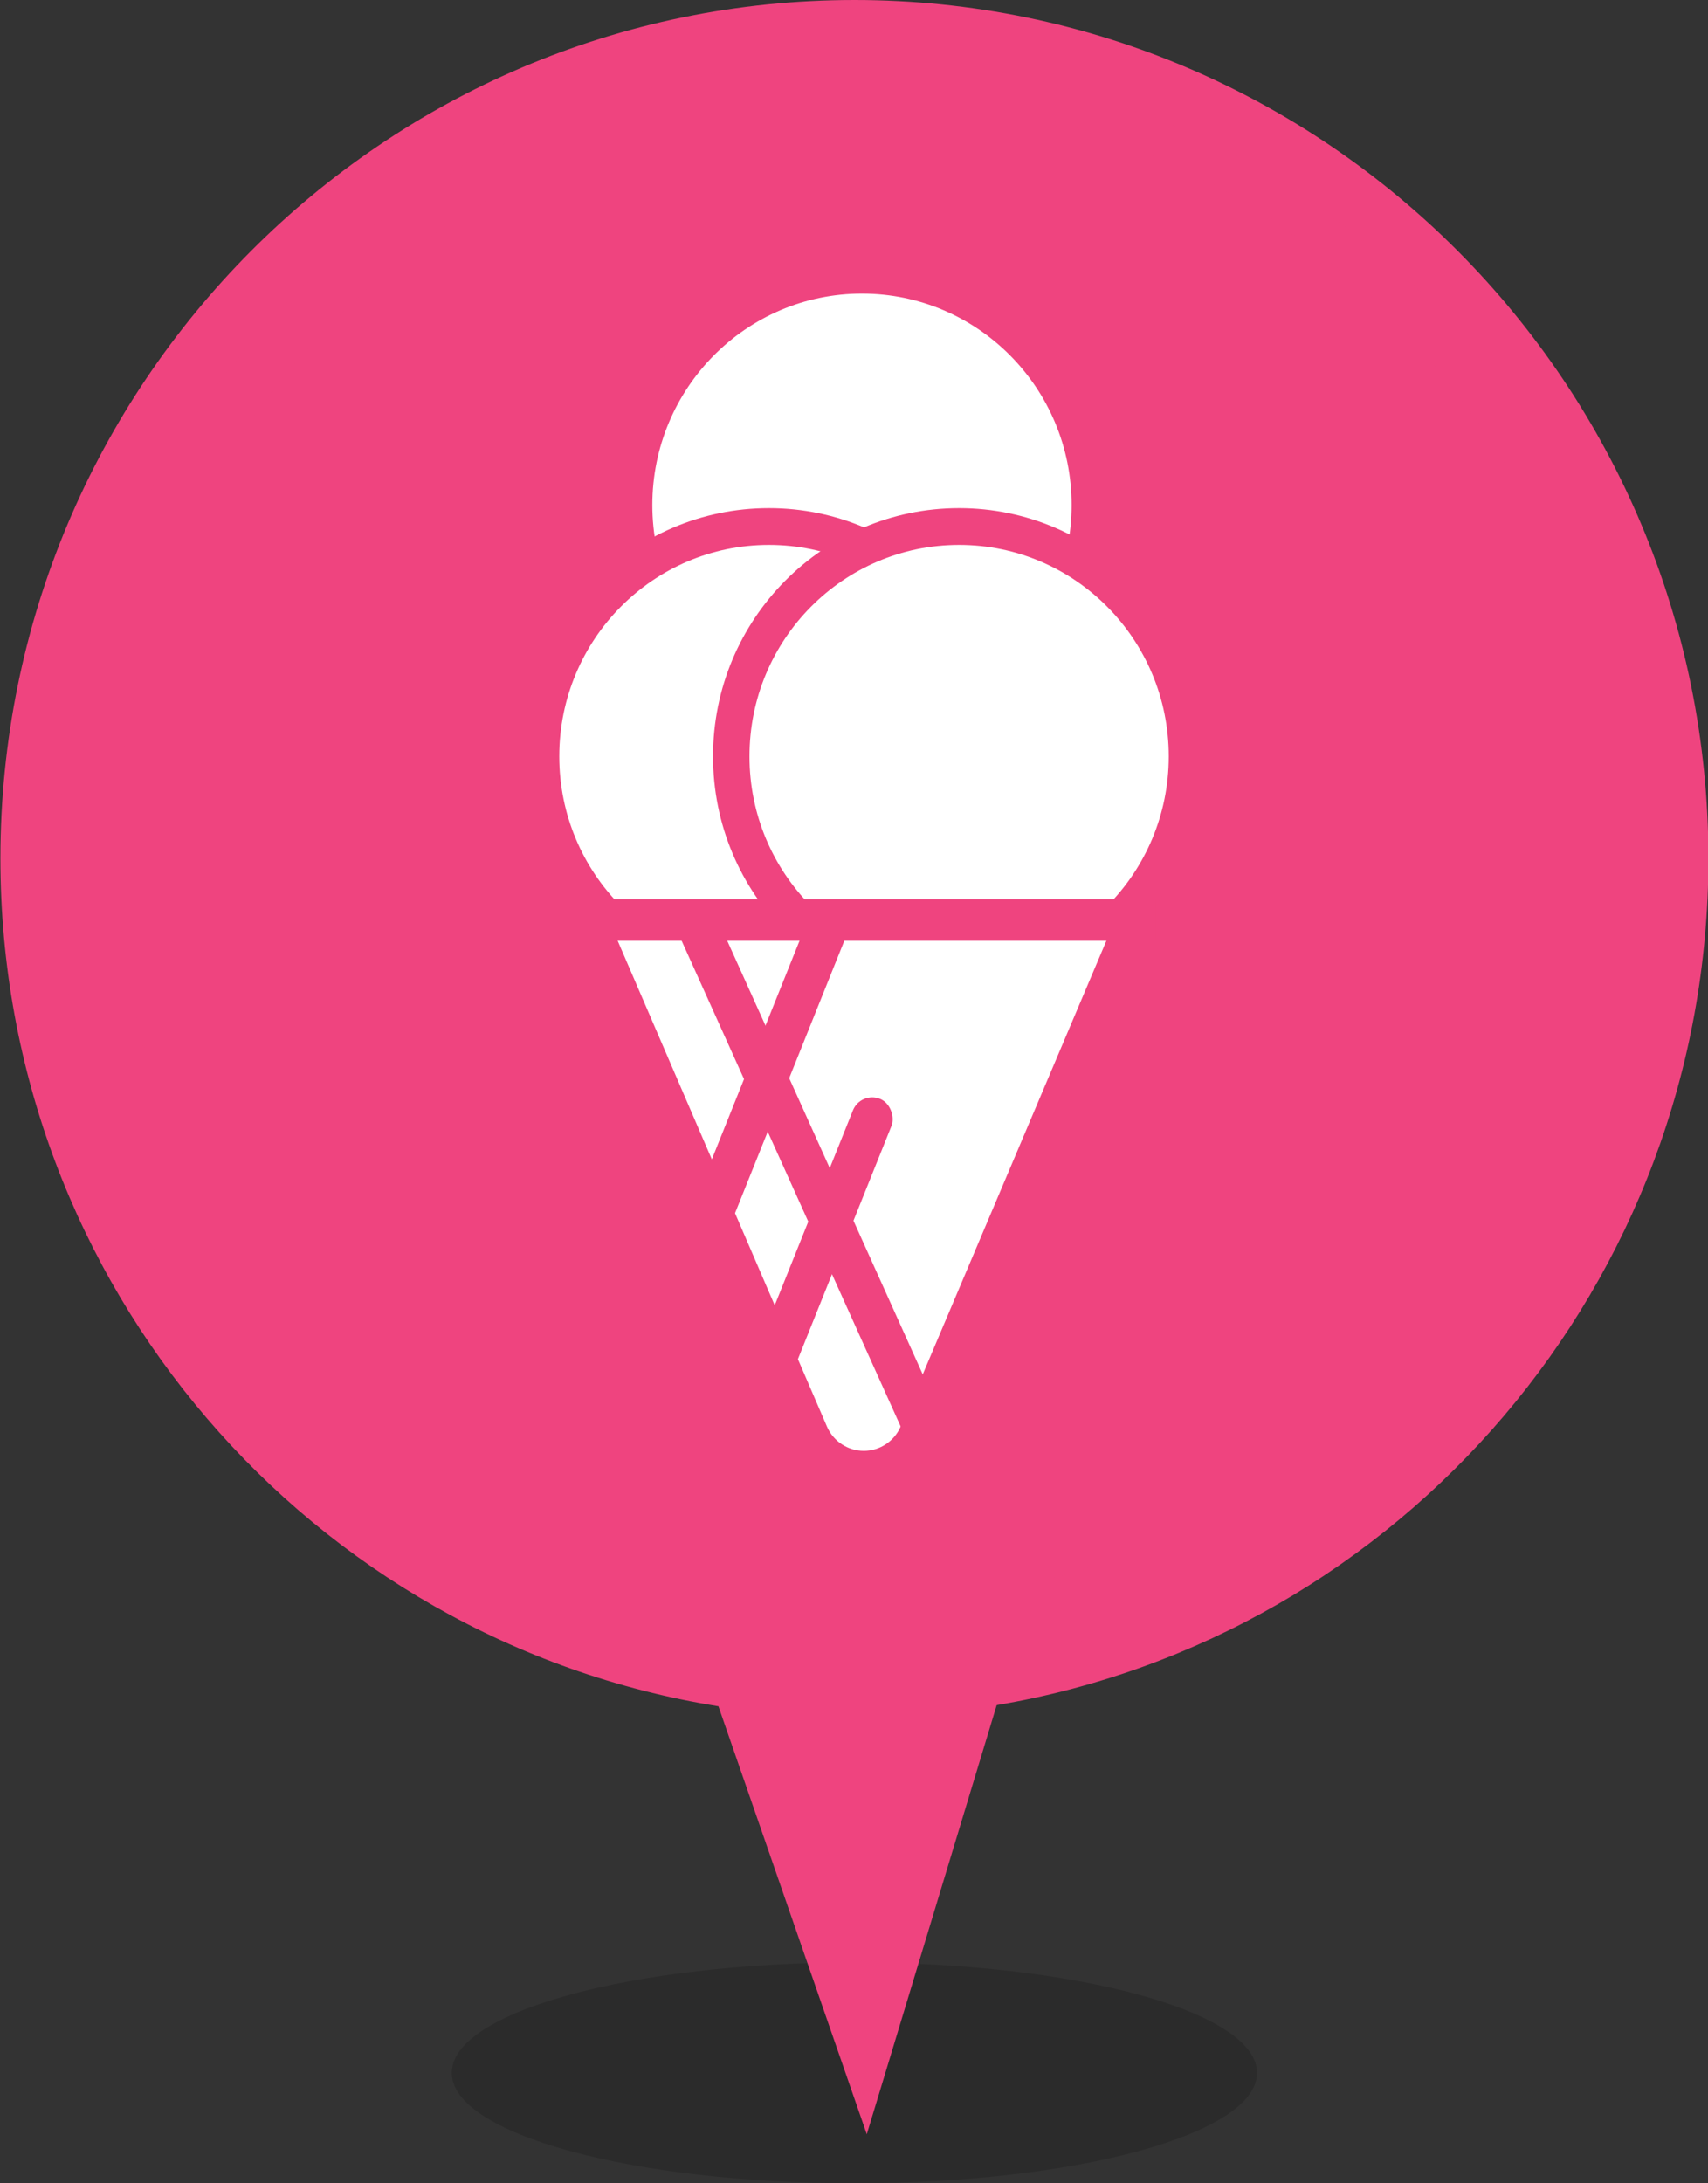 <?xml version="1.0" encoding="UTF-8"?>
<svg width="54px" height="69px" viewBox="0 0 54 69" version="1.1" xmlns="http://www.w3.org/2000/svg" xmlns:xlink="http://www.w3.org/1999/xlink">
    <rect x="0" y="0" width="54" height="69" fill="#333333" stroke="none"/>
    <!-- Generator: Sketch 50.2 (55047) - http://www.bohemiancoding.com/sketch -->
    <title>Ice Cream</title>
    <desc>Created with Sketch.</desc>
    <defs></defs>
    <g id="Ice-Cream" stroke="none" stroke-width="1" fill="none" fill-rule="evenodd">
        <g id="map_marker-(1)" fill-rule="nonzero">
            <path d="M14.282,65.51 C14.282,63.58 19.983,62.02 27.012,62.02 C34.042,62.02 39.743,63.58 39.743,65.51 C39.743,67.44 34.042,69 27.012,69 C19.983,69 14.282,67.44 14.282,65.51" id="Shape" fill-opacity="0.15" fill="#030404"></path>
            <path d="M54.013,27.13 C54.013,12.15 41.923,0 27.013,0 C12.103,0 0.013,12.15 0.013,27.13 C0.013,40.649 9.847,51.854 22.714,53.924 L27.404,67.45 L31.511,53.888 C44.279,51.735 54.013,40.579 54.013,27.13" id="Shape" fill="#EF447F"></path>
        </g>
        <ellipse id="Oval" fill="#EF447F" fill-rule="nonzero" cx="27.151" cy="27.393" rx="25.287" ry="25.496"></ellipse>
        <ellipse id="Oval" fill="#EF447F" fill-rule="nonzero" cx="27.317" cy="26.857" rx="23.589" ry="23.784"></ellipse>
        <ellipse id="Oval" fill="#EF447F" fill-rule="nonzero" cx="27.252" cy="15.962" rx="7.78" ry="7.845"></ellipse>
        <ellipse id="Oval" fill="#FFFFFF" fill-rule="nonzero" cx="27.252" cy="15.962" rx="6.628" ry="6.683"></ellipse>
        <ellipse id="Oval" fill="#EF447F" fill-rule="nonzero" cx="24.31" cy="23.904" rx="7.78" ry="7.845"></ellipse>
        <ellipse id="Oval" fill="#FFFFFF" fill-rule="nonzero" cx="24.31" cy="23.904" rx="6.628" ry="6.683"></ellipse>
        <ellipse id="Oval" fill="#EF447F" fill-rule="nonzero" cx="30.323" cy="23.904" rx="7.78" ry="7.845"></ellipse>
        <ellipse id="Oval" fill="#FFFFFF" fill-rule="nonzero" cx="30.323" cy="23.904" rx="6.628" ry="6.683"></ellipse>
        <path d="M19.39,29.411 L35.115,29.411 L28.473,45.087 C28.27,45.552 27.814,45.852 27.31,45.852 C26.806,45.852 26.349,45.552 26.146,45.087 L19.39,29.411 Z" id="Shape" fill="#FFFFFF" fill-rule="nonzero"></path>
        <rect id="Rectangle-path" fill="#EF447F" fill-rule="nonzero" transform="translate(25.805, 37.565) rotate(-24.28) translate(-25.805, -37.565) " x="25.148" y="28.075" width="1.314" height="18.98"></rect>
        <rect id="Rectangle-path" fill="#EF447F" fill-rule="nonzero" transform="translate(23.121, 36.869) rotate(21.87) translate(-23.121, -36.869) " x="22.464" y="28.413" width="1.314" height="16.911"></rect>
        <rect id="Rectangle-path" fill="#EF447F" fill-rule="nonzero" transform="translate(27.057, 29.073) rotate(90) translate(-27.057, -29.073) " x="26.401" y="19.583" width="1.314" height="18.98"></rect>
        <rect id="Rectangle-path" fill="#EF447F" fill-rule="nonzero" transform="translate(25.808, 39.741) rotate(21.87) translate(-25.808, -39.741) " x="25.151" y="34.338" width="1.314" height="10.807" rx="0.657"></rect>
    </g>
</svg>